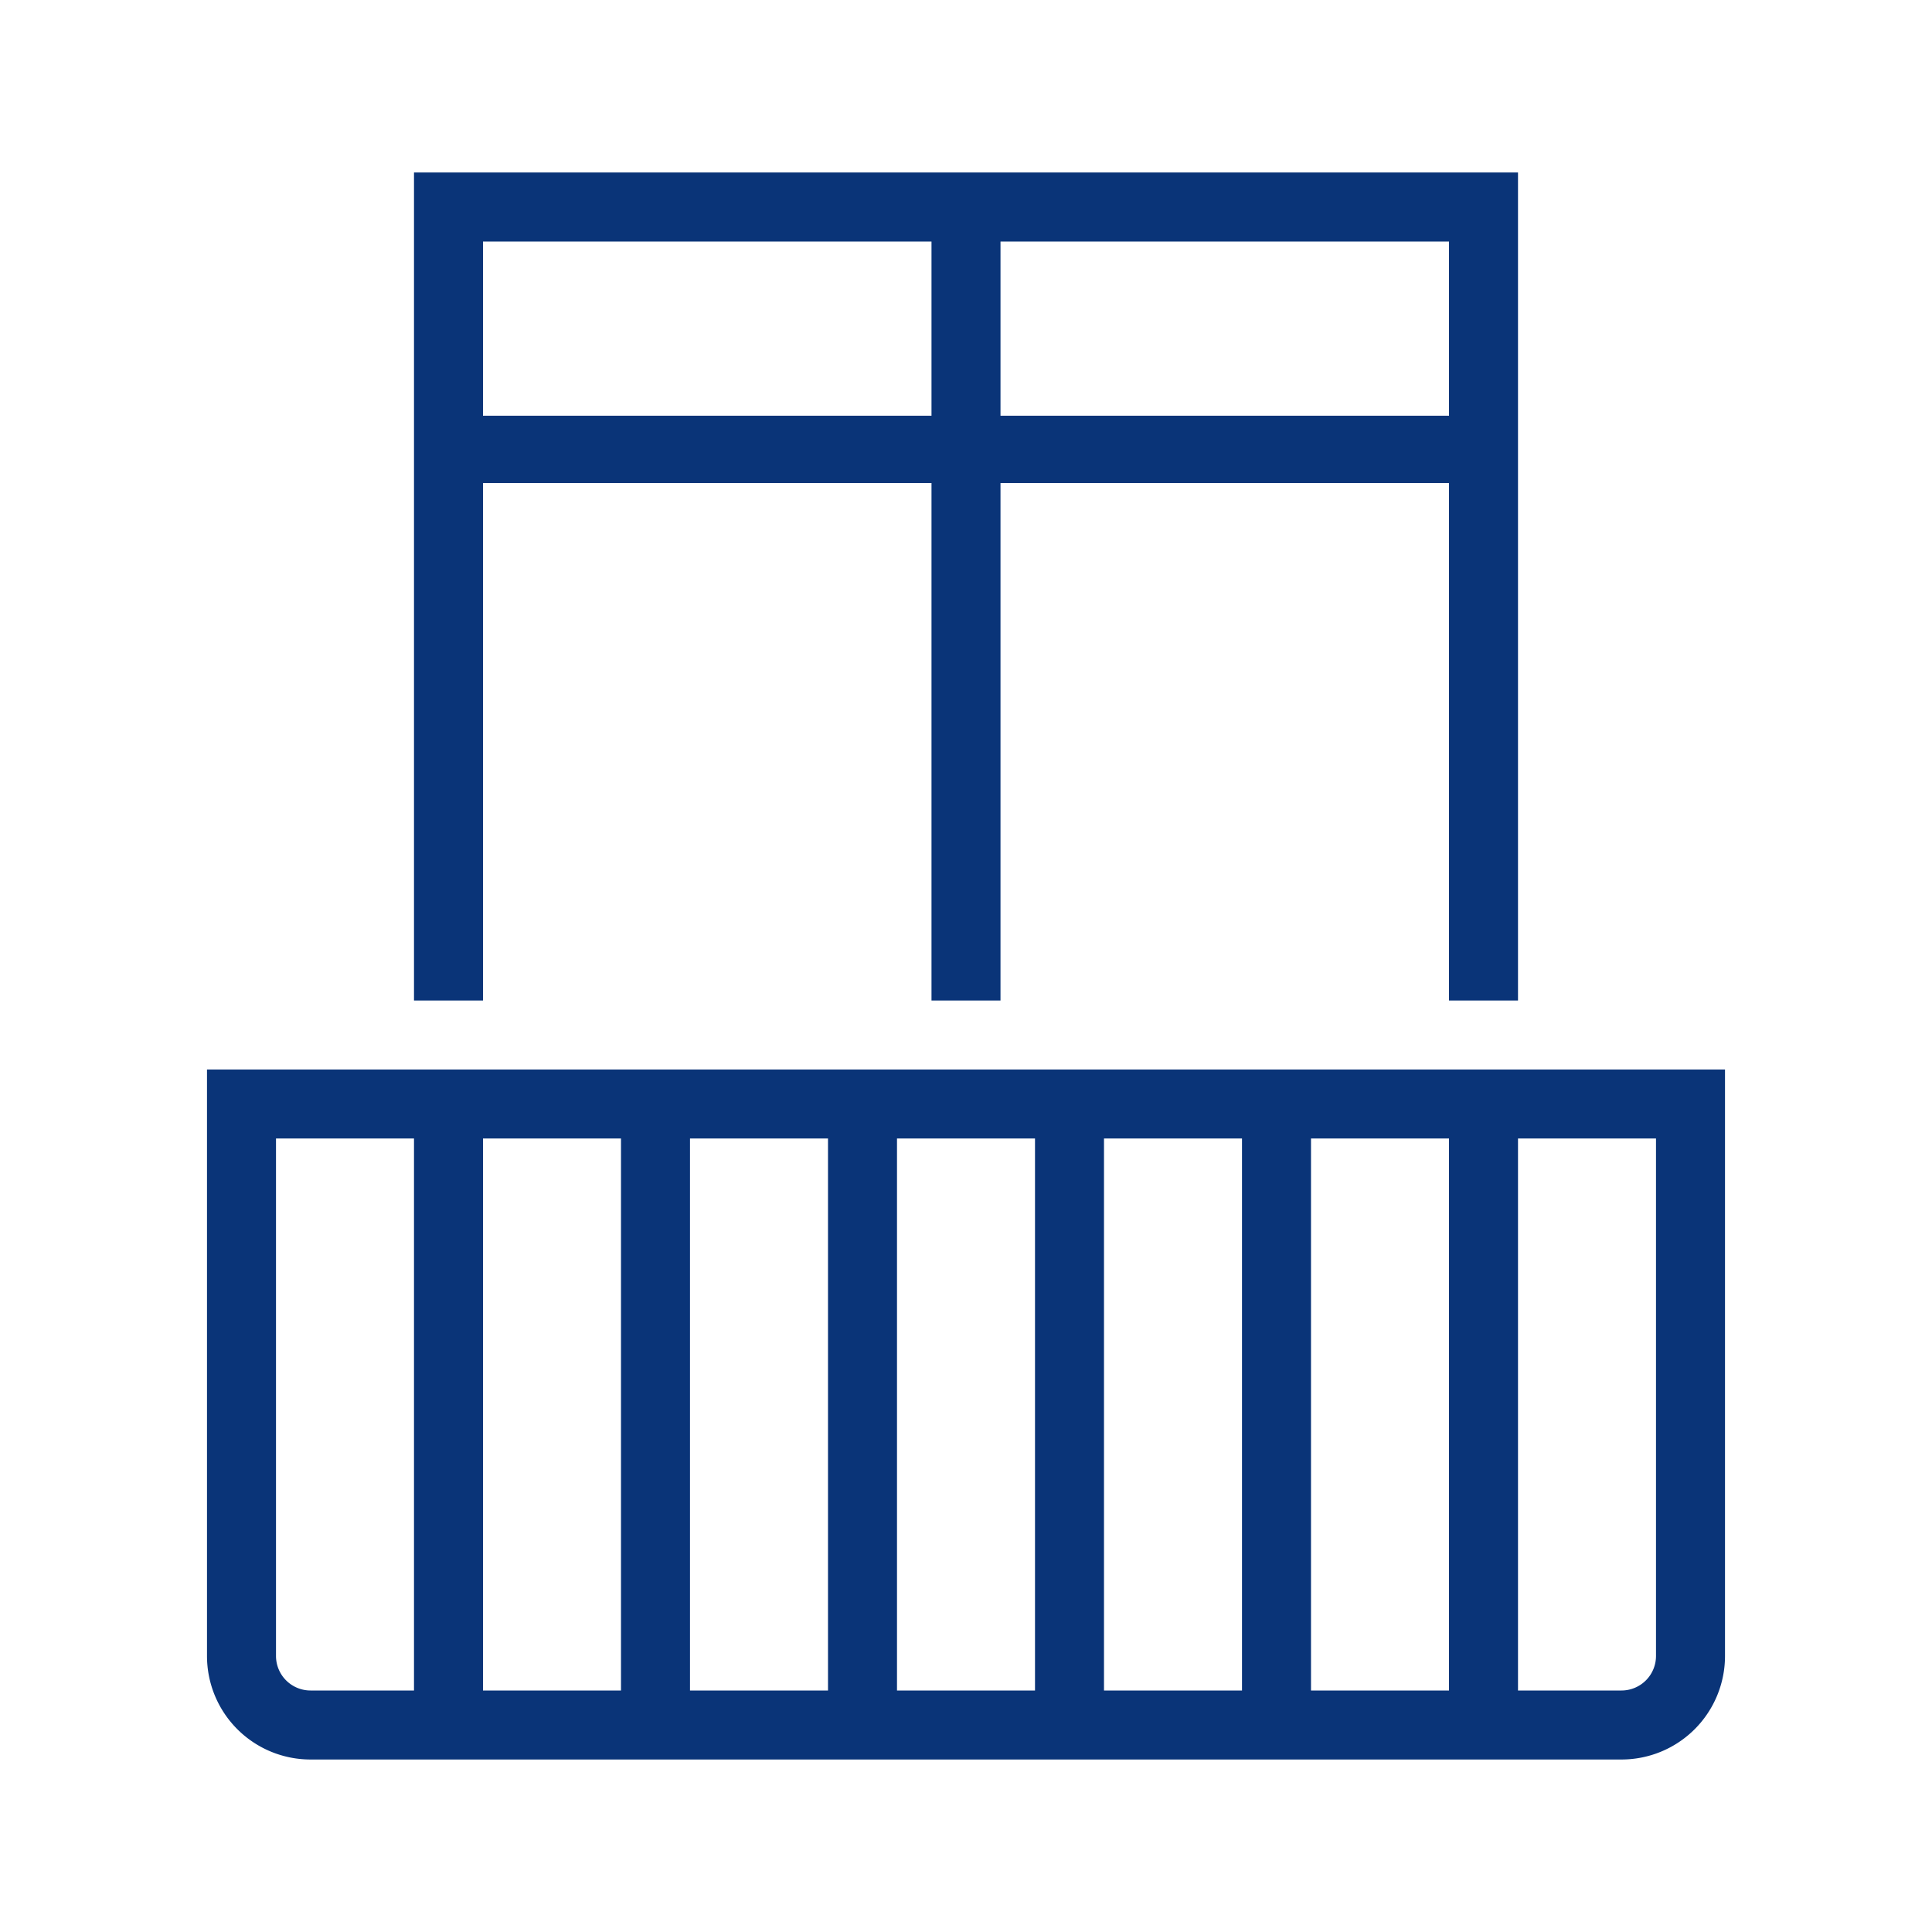 <svg id="Digital_Print_Icon" data-name="Digital Print Icon" xmlns="http://www.w3.org/2000/svg" viewBox="0 0 56 56"><defs><style>.cls-1{fill:#0a3478;}</style></defs><path class="cls-1" d="M6,31V48a3,3,0,0,0,3,3H47a3,3,0,0,0,3-3V31Zm14,2h4V49H20ZM18,49H14V33h4Zm8-16h4V49H26Zm6,0h4V49H32Zm6,0h4V49H38ZM8,48V33h4V49H9A1.001,1.001,0,0,1,8,48Zm40,0a1.001,1.001,0,0,1-1,1H44V33h4ZM14,14H27V29h2V14H42V29h2V5H12V29h2Zm28-1.95H29V7H42ZM27,7v5.05H14V7Z"/></svg>